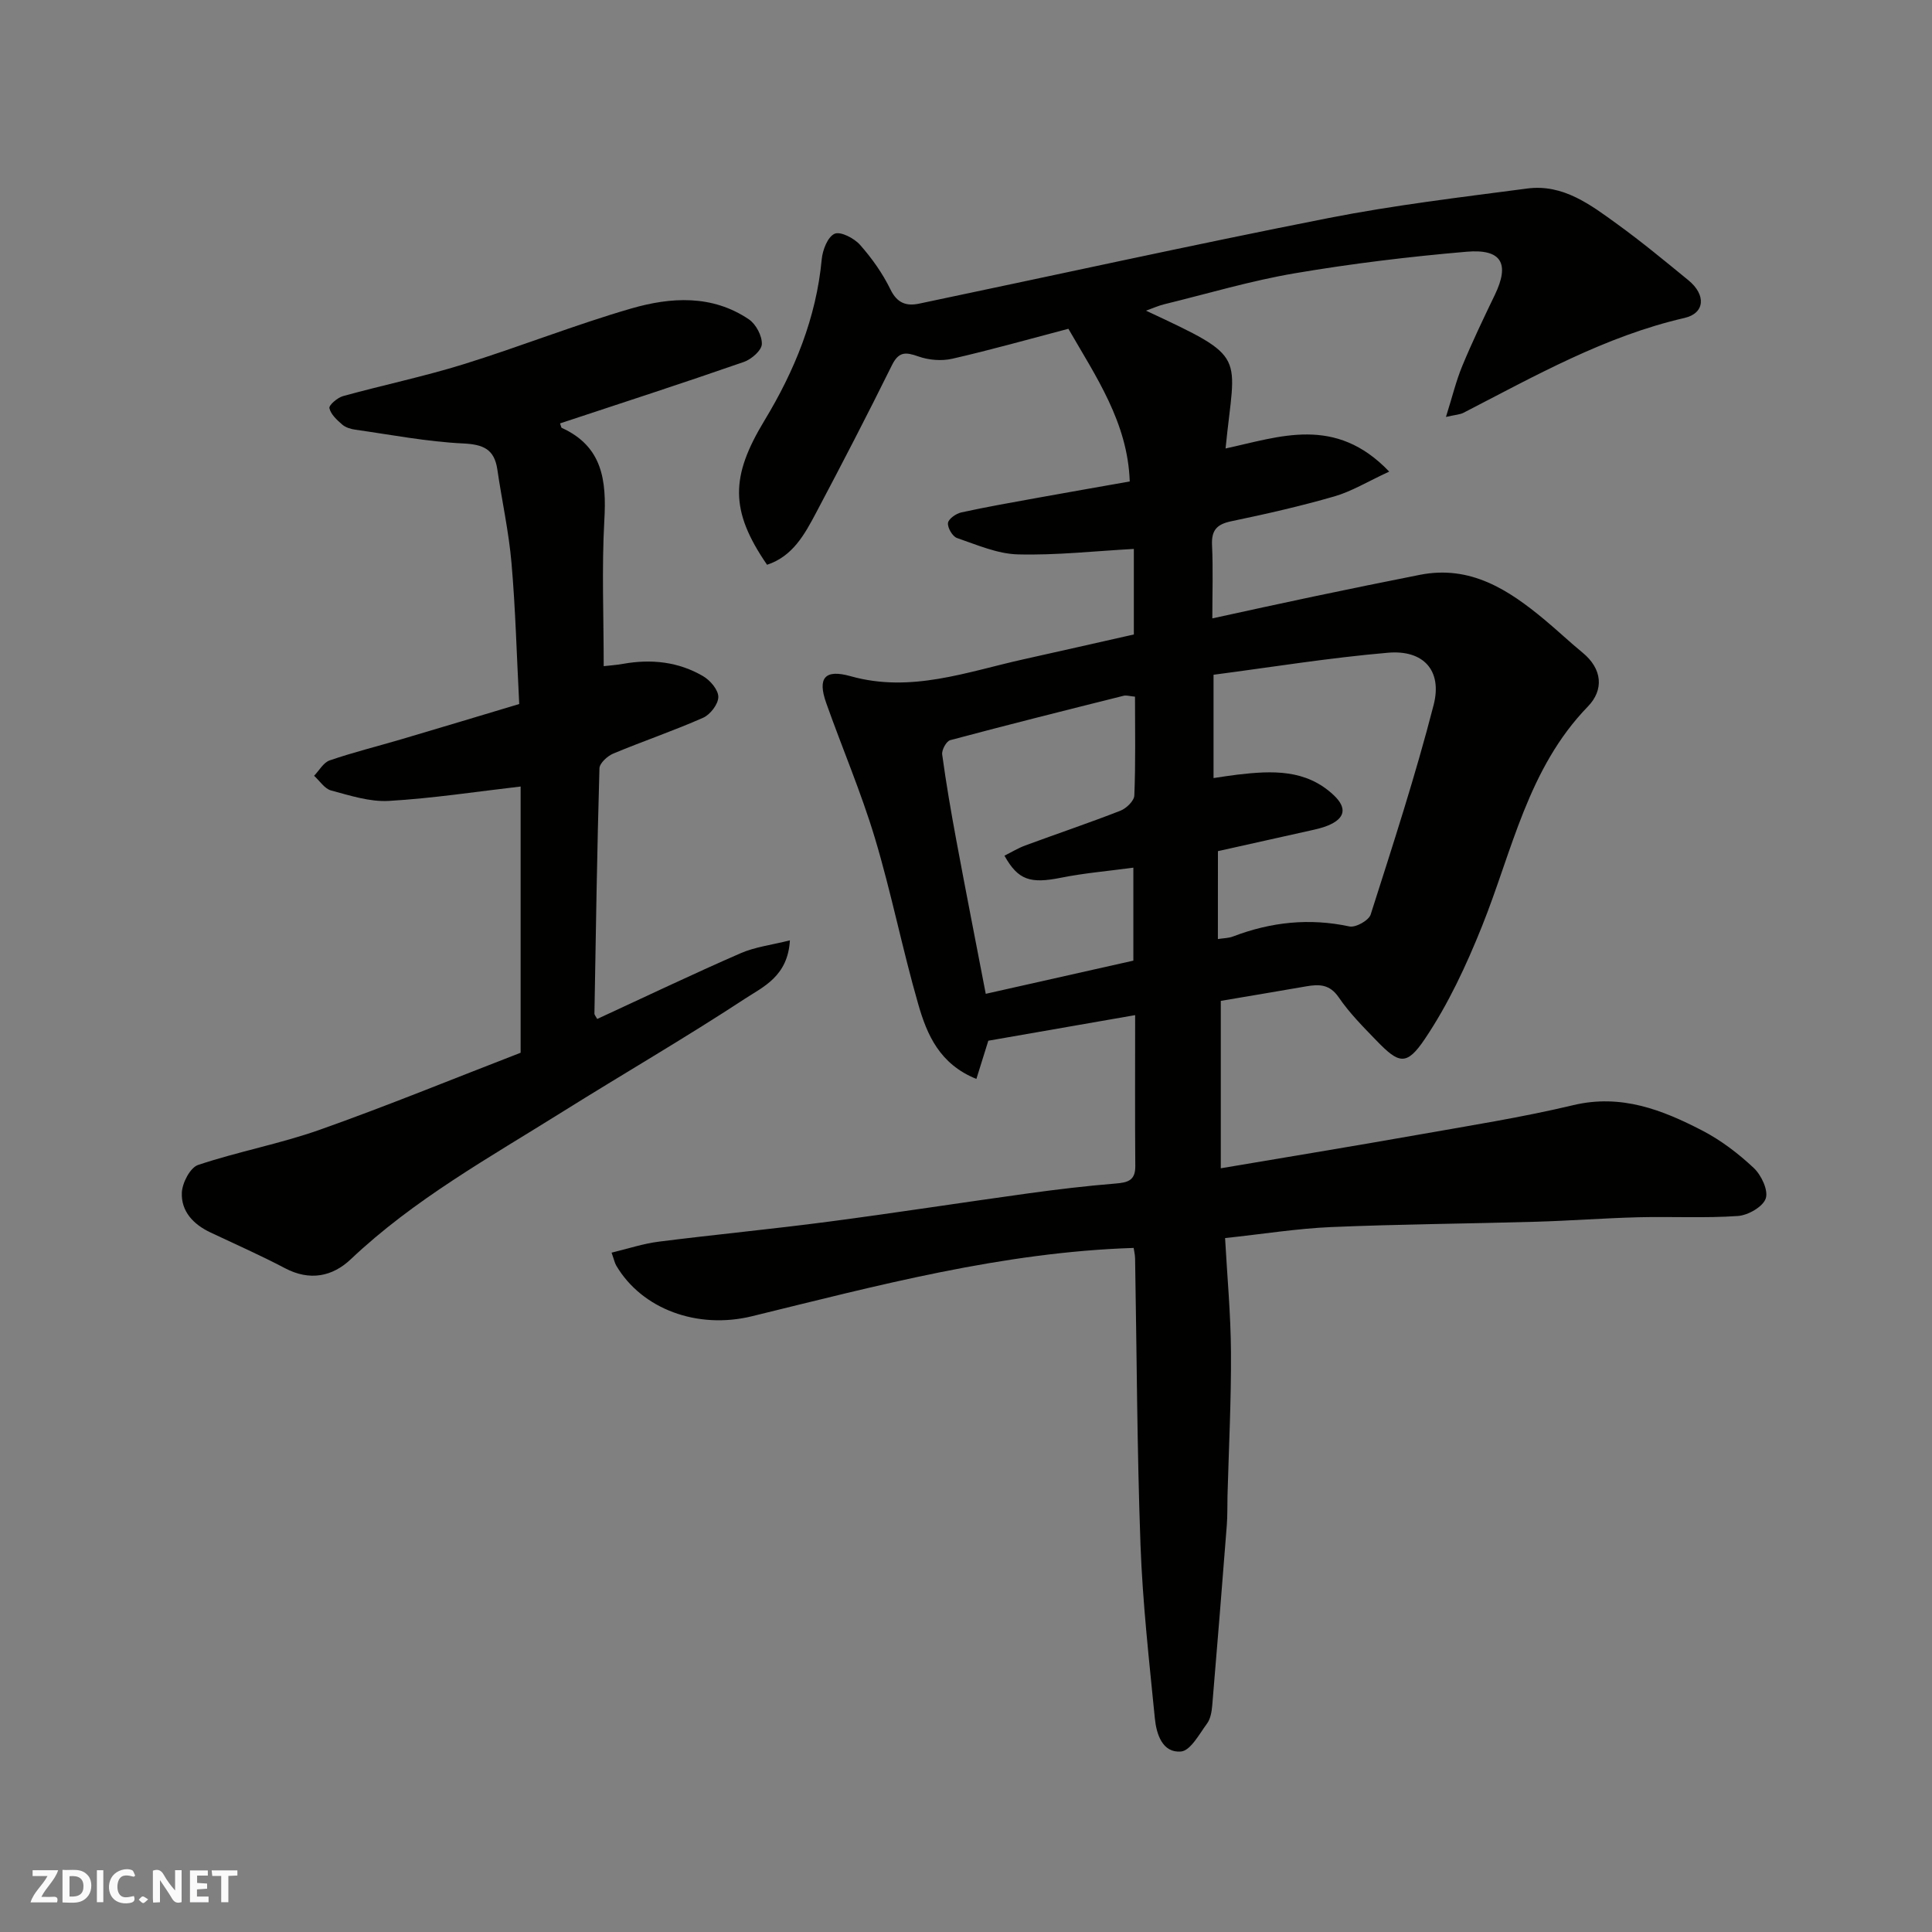 <svg enable-background="new 0 0 400 400" viewBox="0 0 400 400" xmlns="http://www.w3.org/2000/svg"><rect x="0" y="0" width="400" height="400" fill="#808080" stroke="none"/><g fill="#fafafb"><path d="m37.59 393.81c-.92.31-1.52.05-2-.78-.7-1.2-1.52-2.34-2.47-3.78v4.59c-.55.03-.95.05-1.41.07-.03-.37-.06-.64-.06-.91 0-1.91 0-3.81 0-5.7 1.13-.41 1.77-.03 2.29.91.62 1.11 1.38 2.14 2.31 3.19v-4.2h1.35v6.61z"/><path d="m12.94 393.88v-6.75c1.9.19 3.93-.54 5.37 1.29.8 1.01.78 2.88.03 3.97-1.37 1.97-3.4 1.51-5.4 1.49m1.45-1.22c2.04.12 2.92-.58 2.89-2.21-.03-1.51-.98-2.19-2.89-2z"/><path d="m11.81 393.87h-5.49c.68-2.18 2.47-3.48 3.51-5.45h-3.08v-1.21h5.29c-.71 2.13-2.44 3.48-3.47 5.51.86 0 1.63.04 2.39-.01.79-.05 1.14.21.85 1.16"/><path d="m39.33 393.86v-6.61h3.7v1.07h-2.22v1.52c.68.04 1.34.09 2.07.13v1.07c-.72.05-1.38.09-2.1.14v1.48h2.4v1.19h-3.85z"/><path d="m27.71 388.56c-1.15-.3-2.46-.61-3.1.64-.37.73-.41 1.93-.06 2.67.63 1.35 1.99.93 3.17.68.35.94-.01 1.32-.93 1.46-1.62.25-3.05-.27-3.76-1.48-.73-1.24-.6-3.03.31-4.17.88-1.11 2.71-1.7 4-1.16.32.13.44.74.65 1.12-.1.08-.19.16-.28.24"/><path d="m49.15 387.24v1.07c-.59.02-1.17.05-1.87.08v5.44h-1.48v-5.44h-1.85c-.05-.4-.08-.73-.13-1.15z"/><path d="m20.06 387.21h1.33v6.62h-1.33z"/><path d="m30.68 393.25c-.49.38-.8.79-1.05.76-.32-.05-.6-.45-.9-.7.26-.24.51-.64.8-.67.29-.04.62.3 1.15.61"/></g><path d="m299.37 86.32c1.28-4.05 2.08-7.42 3.39-10.58 2.06-4.97 4.39-9.84 6.73-14.69 3.11-6.46 1.44-9.56-5.87-8.93-11.89 1.02-23.78 2.46-35.55 4.46-9.12 1.55-18.05 4.22-27.05 6.42-1.15.28-2.25.78-3.75 1.32 21.42 10.02 18.42 8.64 16.47 28.53 11.21-2.41 22.71-6.91 33.88 4.79-4.54 2.1-7.8 4.11-11.34 5.13-7.03 2.03-14.19 3.66-21.36 5.15-2.98.62-4.13 1.85-3.98 4.94.23 4.96.06 9.93.06 15.17 7.33-1.59 14.14-3.1 20.97-4.53 7.33-1.54 14.66-3.04 22.01-4.49 10.45-2.06 18.35 3.09 25.82 9.31 2.66 2.21 5.17 4.6 7.84 6.79 4.15 3.4 4.44 7.74 1.11 11.17-12.42 12.8-15.63 29.81-21.91 45.47-3.24 8.08-6.99 16.15-11.83 23.34-3.82 5.68-5.39 5.15-10.05.33-2.75-2.84-5.58-5.69-7.79-8.93-1.87-2.73-4.05-2.74-6.71-2.28-5.95 1.03-11.91 2.03-17.71 3.01v34.66c14.1-2.39 27.46-4.57 40.78-6.93 10.76-1.9 21.58-3.61 32.2-6.14 9.9-2.36 18.38.95 26.69 5.25 3.87 2 7.48 4.76 10.67 7.75 1.57 1.47 3.06 4.63 2.49 6.32-.58 1.72-3.68 3.49-5.78 3.63-6.83.47-13.72.09-20.58.26-7.1.18-14.2.73-21.3.93-14.1.41-28.21.5-42.3 1.1-7.03.3-14.02 1.43-21.98 2.28.43 7.86 1.17 15.73 1.22 23.6.06 9.94-.45 19.87-.72 29.81-.05 2 .01 4-.14 5.99-.97 12.46-1.97 24.93-3.02 37.38-.11 1.27-.35 2.73-1.06 3.71-1.61 2.18-3.43 5.63-5.4 5.81-3.85.34-5.1-3.6-5.42-6.86-1.18-11.94-2.53-23.89-2.97-35.87-.72-19.75-.77-39.53-1.12-59.3-.01-.81-.21-1.61-.3-2.23-27.16.87-53.01 7.78-79.01 14.14-11.31 2.77-22.79-1.46-28.11-10.48-.32-.54-.44-1.2-.97-2.68 3.42-.82 6.56-1.88 9.79-2.28 11.71-1.48 23.47-2.6 35.17-4.14 13.78-1.81 27.52-3.95 41.28-5.85 6.01-.83 12.04-1.55 18.09-2.04 2.52-.21 4.13-.6 4.1-3.61-.08-10.32-.03-20.63-.03-31.26-10.4 1.82-20.45 3.57-30.4 5.3-.77 2.47-1.57 5.03-2.47 7.91-7.61-3.06-10.23-9.17-12.02-15.41-3.29-11.4-5.58-23.09-8.99-34.45-2.85-9.48-6.77-18.63-10.08-27.97-1.84-5.18-.31-7.06 5.05-5.55 12.5 3.51 24.07-.9 35.89-3.52 7.48-1.66 14.94-3.36 22.75-5.12 0-5.73 0-11.83 0-17.71-8.08.44-16.06 1.34-24.01 1.13-4.24-.11-8.48-1.98-12.6-3.39-.93-.32-1.98-2.11-1.87-3.11.09-.84 1.67-1.95 2.76-2.19 5.24-1.15 10.53-2.07 15.82-3.03 6.25-1.13 12.51-2.22 19.05-3.38-.41-12.21-7.02-21.73-12.7-31.61-8 2.1-15.97 4.36-24.03 6.2-2.22.51-4.9.29-7.05-.48-2.63-.93-4.05-1.02-5.46 1.83-5.07 10.26-10.34 20.43-15.7 30.55-2.37 4.47-4.83 9.01-10.15 10.76-7.75-11.27-7.54-18.29-.54-29.86 6.2-10.24 10.73-21.23 11.86-33.39.18-1.92 1.23-4.64 2.66-5.28 1.21-.55 4.04.91 5.26 2.28 2.46 2.78 4.69 5.92 6.31 9.25 1.4 2.87 3.32 3.49 5.96 2.93 28.22-5.91 56.37-12.13 84.66-17.7 13.62-2.68 27.45-4.32 41.22-6.13 7.43-.98 13.13 3.38 18.69 7.41 5.04 3.65 9.84 7.63 14.66 11.57 3.7 3.02 3.47 6.84-.8 7.82-16.45 3.79-30.94 12-45.71 19.61-.72.39-1.58.41-3.67.88zm-47.22 108.1c1.17-.19 2.22-.18 3.13-.53 7.85-3 15.8-3.86 24.11-2.08 1.28.28 4-1.24 4.39-2.46 4.59-14.39 9.28-28.78 13.04-43.4 1.83-7.13-2.1-11.44-9.44-10.81-12.13 1.04-24.19 3-36.13 4.56v21.39c1.85-.27 3.4-.53 4.96-.71 7.11-.83 14.15-1.18 19.91 4.24 2.83 2.66 2.39 4.83-1.21 6.31-1.19.49-2.48.77-3.74 1.05-6.31 1.42-12.63 2.82-19.01 4.24-.01 6.17-.01 11.98-.01 18.2zm-17.16-50.18c-1.07-.1-1.76-.33-2.35-.19-11.98 3-23.97 6-35.9 9.19-.8.21-1.8 2.03-1.67 2.97.81 5.97 1.84 11.92 2.94 17.84 1.96 10.54 4.03 21.06 6.08 31.71 10.54-2.37 20.63-4.64 30.56-6.87 0-6.57 0-12.65 0-19.25-5.26.71-10.17 1.12-14.96 2.08-6.35 1.27-8.88.54-11.73-4.56 1.45-.72 2.83-1.57 4.32-2.12 6.56-2.42 13.18-4.65 19.69-7.19 1.23-.48 2.84-2.04 2.88-3.15.28-6.78.14-13.58.14-20.46z" fill="#010100"/><path d="m115.95 87.66c.23.63.24.87.34.92 8.49 3.85 9.3 10.92 8.83 19.15-.55 9.87-.13 19.79-.13 30.19.94-.11 2.5-.21 4.02-.48 5.84-1.04 11.48-.44 16.6 2.58 1.46.86 3.13 2.84 3.11 4.29-.01 1.48-1.67 3.64-3.14 4.29-6.1 2.7-12.43 4.84-18.59 7.41-1.22.51-2.85 1.99-2.88 3.07-.49 16.93-.75 33.86-1.04 50.79 0 .26.27.53.57 1.1 9.88-4.56 19.71-9.26 29.69-13.61 3.02-1.32 6.45-1.72 10.21-2.67-.43 7.44-5.5 9.59-9.3 12.08-12.39 8.13-25.24 15.57-37.8 23.43-15.09 9.45-30.72 18.11-43.8 30.5-3.83 3.63-8.52 4.56-13.63 1.87-5.05-2.66-10.29-4.97-15.45-7.41-3.52-1.66-6.09-4.37-5.91-8.25.09-2.02 1.73-5.18 3.37-5.72 8.3-2.78 16.99-4.38 25.23-7.3 13.96-4.95 27.68-10.58 41.54-15.93 0-18.75 0-37.19 0-55.12-9.18 1.06-18.2 2.45-27.27 2.98-3.95.23-8.05-1.11-11.97-2.16-1.35-.36-2.36-1.99-3.52-3.04 1.06-1.1 1.94-2.75 3.23-3.19 4.9-1.68 9.95-2.93 14.93-4.4 8.08-2.39 16.15-4.82 24.31-7.27-.53-10.16-.77-19.7-1.6-29.2-.56-6.49-1.99-12.89-2.93-19.35-.62-4.24-2.93-5.2-7.11-5.4-7.47-.36-14.88-1.8-22.31-2.85-.94-.13-2.01-.46-2.7-1.06-1.09-.95-2.37-2.12-2.65-3.39-.14-.63 1.67-2.18 2.82-2.5 8.29-2.29 16.75-4.05 24.96-6.6 11.64-3.61 23.01-8.15 34.71-11.54 8.18-2.37 16.75-2.9 24.36 2.25 1.46.99 2.75 3.42 2.68 5.13-.05 1.31-2.16 3.14-3.71 3.68-12.56 4.37-25.22 8.48-38.07 12.73z" fill="#010100"/></svg>
